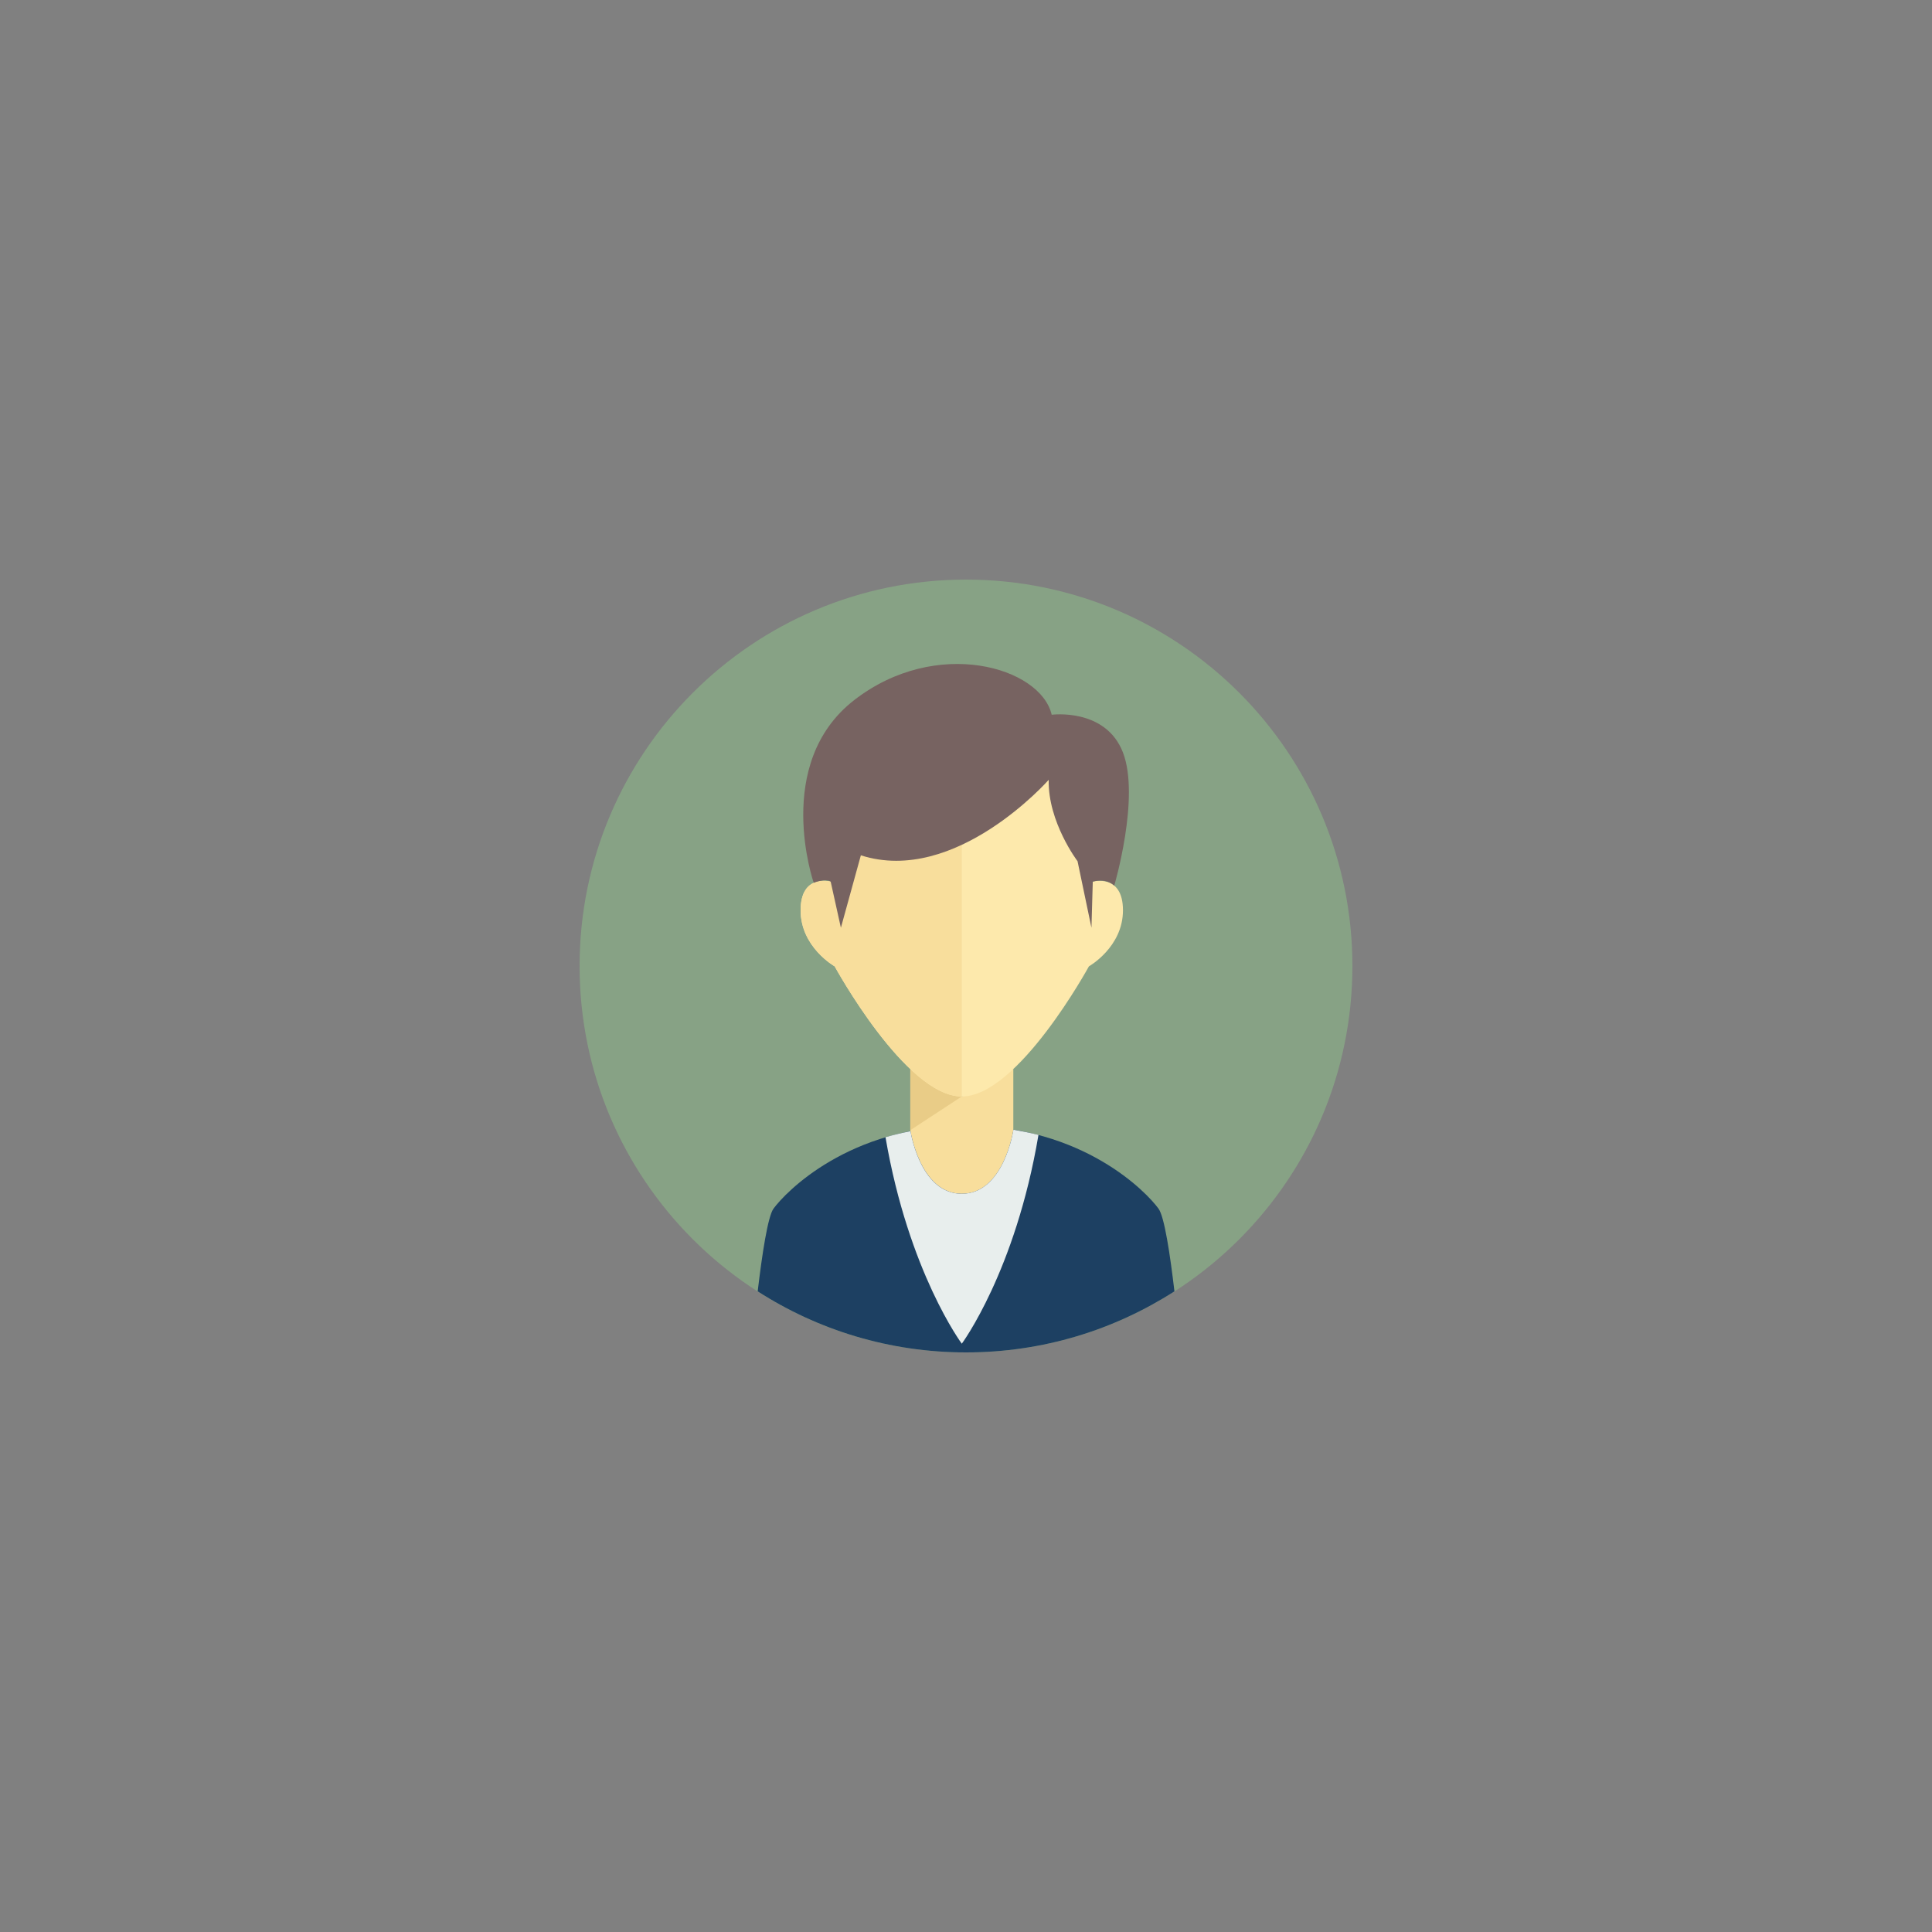 <svg xmlns="http://www.w3.org/2000/svg" xmlns:xlink="http://www.w3.org/1999/xlink" width="60" zoomAndPan="magnify" viewBox="0 0 45 45" height="60" preserveAspectRatio="xMidYMid meet" version="1.0"><rect x="0" y="0" width="45" height="45" fill="#808080" stroke="none"/><defs><clipPath id="id1"><path d="M 13.5 13.5 L 31.5 13.5 L 31.5 31.5 L 13.5 31.5 Z M 13.5 13.5 " clip-rule="nonzero"/></clipPath><clipPath id="id2"><path d="M 17 26 L 28 26 L 28 31.5 L 17 31.5 Z M 17 26 " clip-rule="nonzero"/></clipPath><clipPath id="id3"><path d="M 20 26 L 25 26 L 25 31.5 L 20 31.5 Z M 20 26 " clip-rule="nonzero"/></clipPath></defs><g clip-path="url(#id1)"><path fill="#87a285" d="M 31.5 22.5 C 31.5 27.473 27.473 31.5 22.5 31.5 C 17.531 31.5 13.5 27.473 13.5 22.5 C 13.5 17.531 17.531 13.5 22.5 13.5 C 27.473 13.5 31.5 17.531 31.5 22.5 " fill-opacity="1" fill-rule="nonzero"/></g><g clip-path="url(#id2)"><path fill="#1d4062" d="M 22.5 31.5 C 24.289 31.5 25.953 30.977 27.355 30.078 C 27.254 29.219 27.121 28.336 26.984 28.152 C 26.711 27.773 25.23 26.223 22.5 26.223 C 19.773 26.223 18.293 27.773 18.016 28.152 C 17.883 28.336 17.75 29.219 17.648 30.078 C 19.047 30.977 20.715 31.5 22.5 31.5 " fill-opacity="1" fill-rule="nonzero"/></g><path fill="#f8de9c" d="M 22.402 25.539 L 21.203 24.898 L 21.203 26.324 C 21.203 26.324 21.422 27.805 22.402 27.805 C 23.383 27.805 23.602 26.324 23.602 26.324 L 23.602 24.898 L 22.402 25.539 " fill-opacity="1" fill-rule="nonzero"/><path fill="#e9cc87" d="M 22.402 25.539 L 21.203 26.324 L 21.203 24.902 Z M 22.402 25.539 " fill-opacity="1" fill-rule="nonzero"/><path fill="#fde9ac" d="M 25.453 20.535 C 25.453 16.289 22.402 16.656 22.402 16.656 C 22.402 16.656 19.348 16.289 19.348 20.535 C 19.348 20.535 18.648 20.34 18.648 21.203 C 18.648 22.062 19.441 22.508 19.441 22.508 C 19.441 22.508 21.094 25.539 22.402 25.539 C 23.711 25.539 25.363 22.508 25.363 22.508 C 25.363 22.508 26.156 22.062 26.156 21.203 C 26.156 20.34 25.453 20.535 25.453 20.535 " fill-opacity="1" fill-rule="nonzero"/><path fill="#f8de9c" d="M 22.402 16.656 C 22.402 16.656 19.348 16.289 19.348 20.535 C 19.348 20.535 18.648 20.34 18.648 21.203 C 18.648 22.062 19.441 22.508 19.441 22.508 C 19.441 22.508 21.094 25.539 22.402 25.539 L 22.402 16.656 " fill-opacity="1" fill-rule="nonzero"/><path fill="#776361" d="M 20.051 19.922 L 19.586 21.609 L 19.348 20.535 C 19.23 20.449 18.953 20.562 18.953 20.562 C 18.953 20.562 17.988 17.785 19.898 16.305 C 21.809 14.824 24.238 15.535 24.496 16.648 C 24.496 16.648 25.75 16.48 26.156 17.527 C 26.559 18.578 25.953 20.629 25.953 20.629 C 25.953 20.629 25.789 20.445 25.453 20.535 L 25.422 21.609 L 25.098 20.059 C 25.098 20.059 24.406 19.148 24.426 18.164 C 24.426 18.164 22.258 20.629 20.051 19.922 " fill-opacity="1" fill-rule="nonzero"/><g clip-path="url(#id3)"><path fill="#e8eeed" d="M 23.602 26.312 L 23.602 26.324 C 23.602 26.324 23.383 27.805 22.402 27.805 C 21.488 27.805 21.238 26.527 21.207 26.348 C 21.004 26.387 20.809 26.434 20.625 26.488 C 21.164 29.633 22.402 31.297 22.402 31.297 C 22.402 31.297 23.652 29.613 24.188 26.434 C 24 26.387 23.805 26.348 23.602 26.312 " fill-opacity="1" fill-rule="nonzero"/></g></svg>